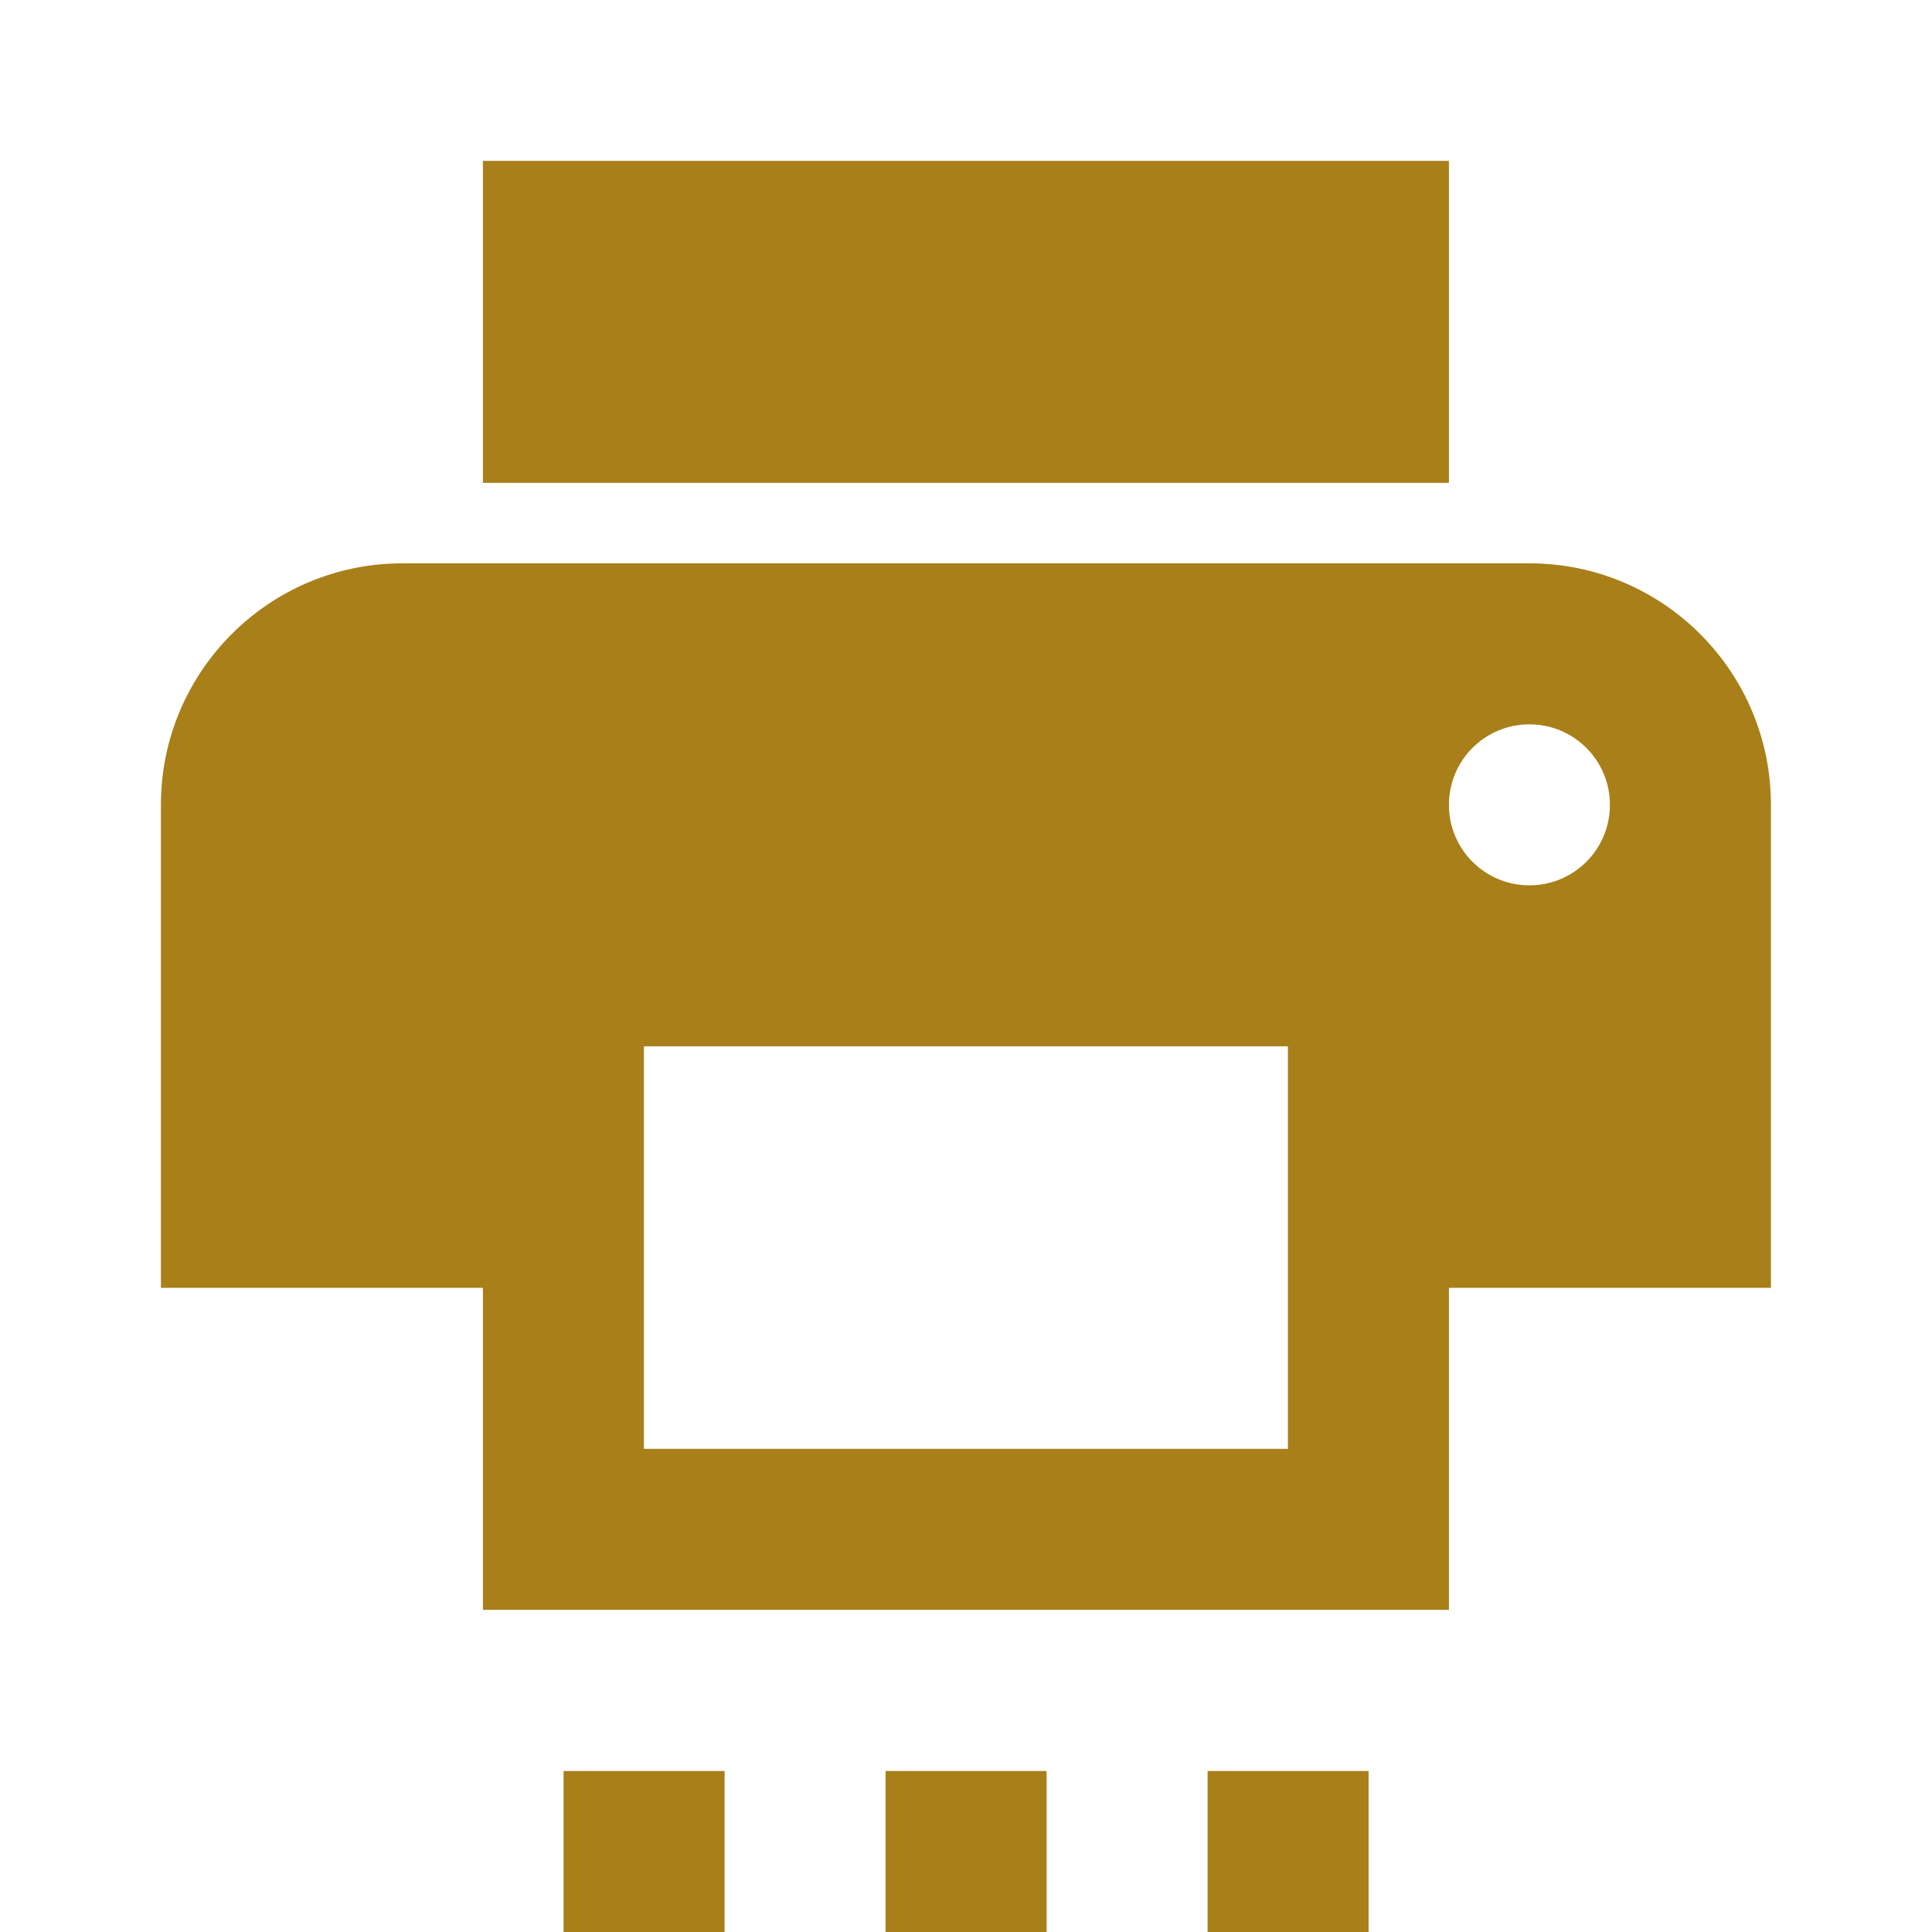 ﻿<?xml version="1.0" encoding="utf-8"?>
<!DOCTYPE svg PUBLIC "-//W3C//DTD SVG 1.1//EN" "http://www.w3.org/Graphics/SVG/1.1/DTD/svg11.dtd">
<svg xmlns="http://www.w3.org/2000/svg" xmlns:xlink="http://www.w3.org/1999/xlink" version="1.1" baseProfile="full" width="24" height="24" viewBox="0 0 24.00 24.00" enable-background="new 0 0 24.00 24.00" xml:space="preserve">
	<path fill="#a87f19" fill-opacity="1" stroke-width="0.2" stroke-linejoin="round" d="M 17.999,1.998L 17.999,5.998L 5.999,5.998L 5.999,1.998L 17.999,1.998 Z M 18.999,10.998C 19.552,10.998 19.999,10.551 19.999,9.998C 19.999,9.445 19.552,8.998 18.999,8.998C 18.446,8.998 17.999,9.445 17.999,9.998C 17.999,10.551 18.446,10.998 18.999,10.998 Z M 15.999,17.998L 15.999,12.998L 7.999,12.998L 7.999,17.998L 15.999,17.998 Z M 18.999,6.998C 20.656,6.998 21.999,8.341 21.999,9.998L 21.999,15.998L 17.999,15.998L 17.999,19.998L 5.999,19.998L 5.999,15.998L 1.999,15.998L 1.999,9.998C 1.999,8.342 3.343,6.998 4.999,6.998L 18.999,6.998 Z M 15.001,24L 15.001,22L 17.001,22L 17.001,24L 15.001,24 Z M 11.001,24L 11.001,22L 13.001,22L 13.001,24L 11.001,24 Z M 7.001,24L 7.001,22L 9.001,22L 9.001,24L 7.001,24 Z "/>
</svg>
